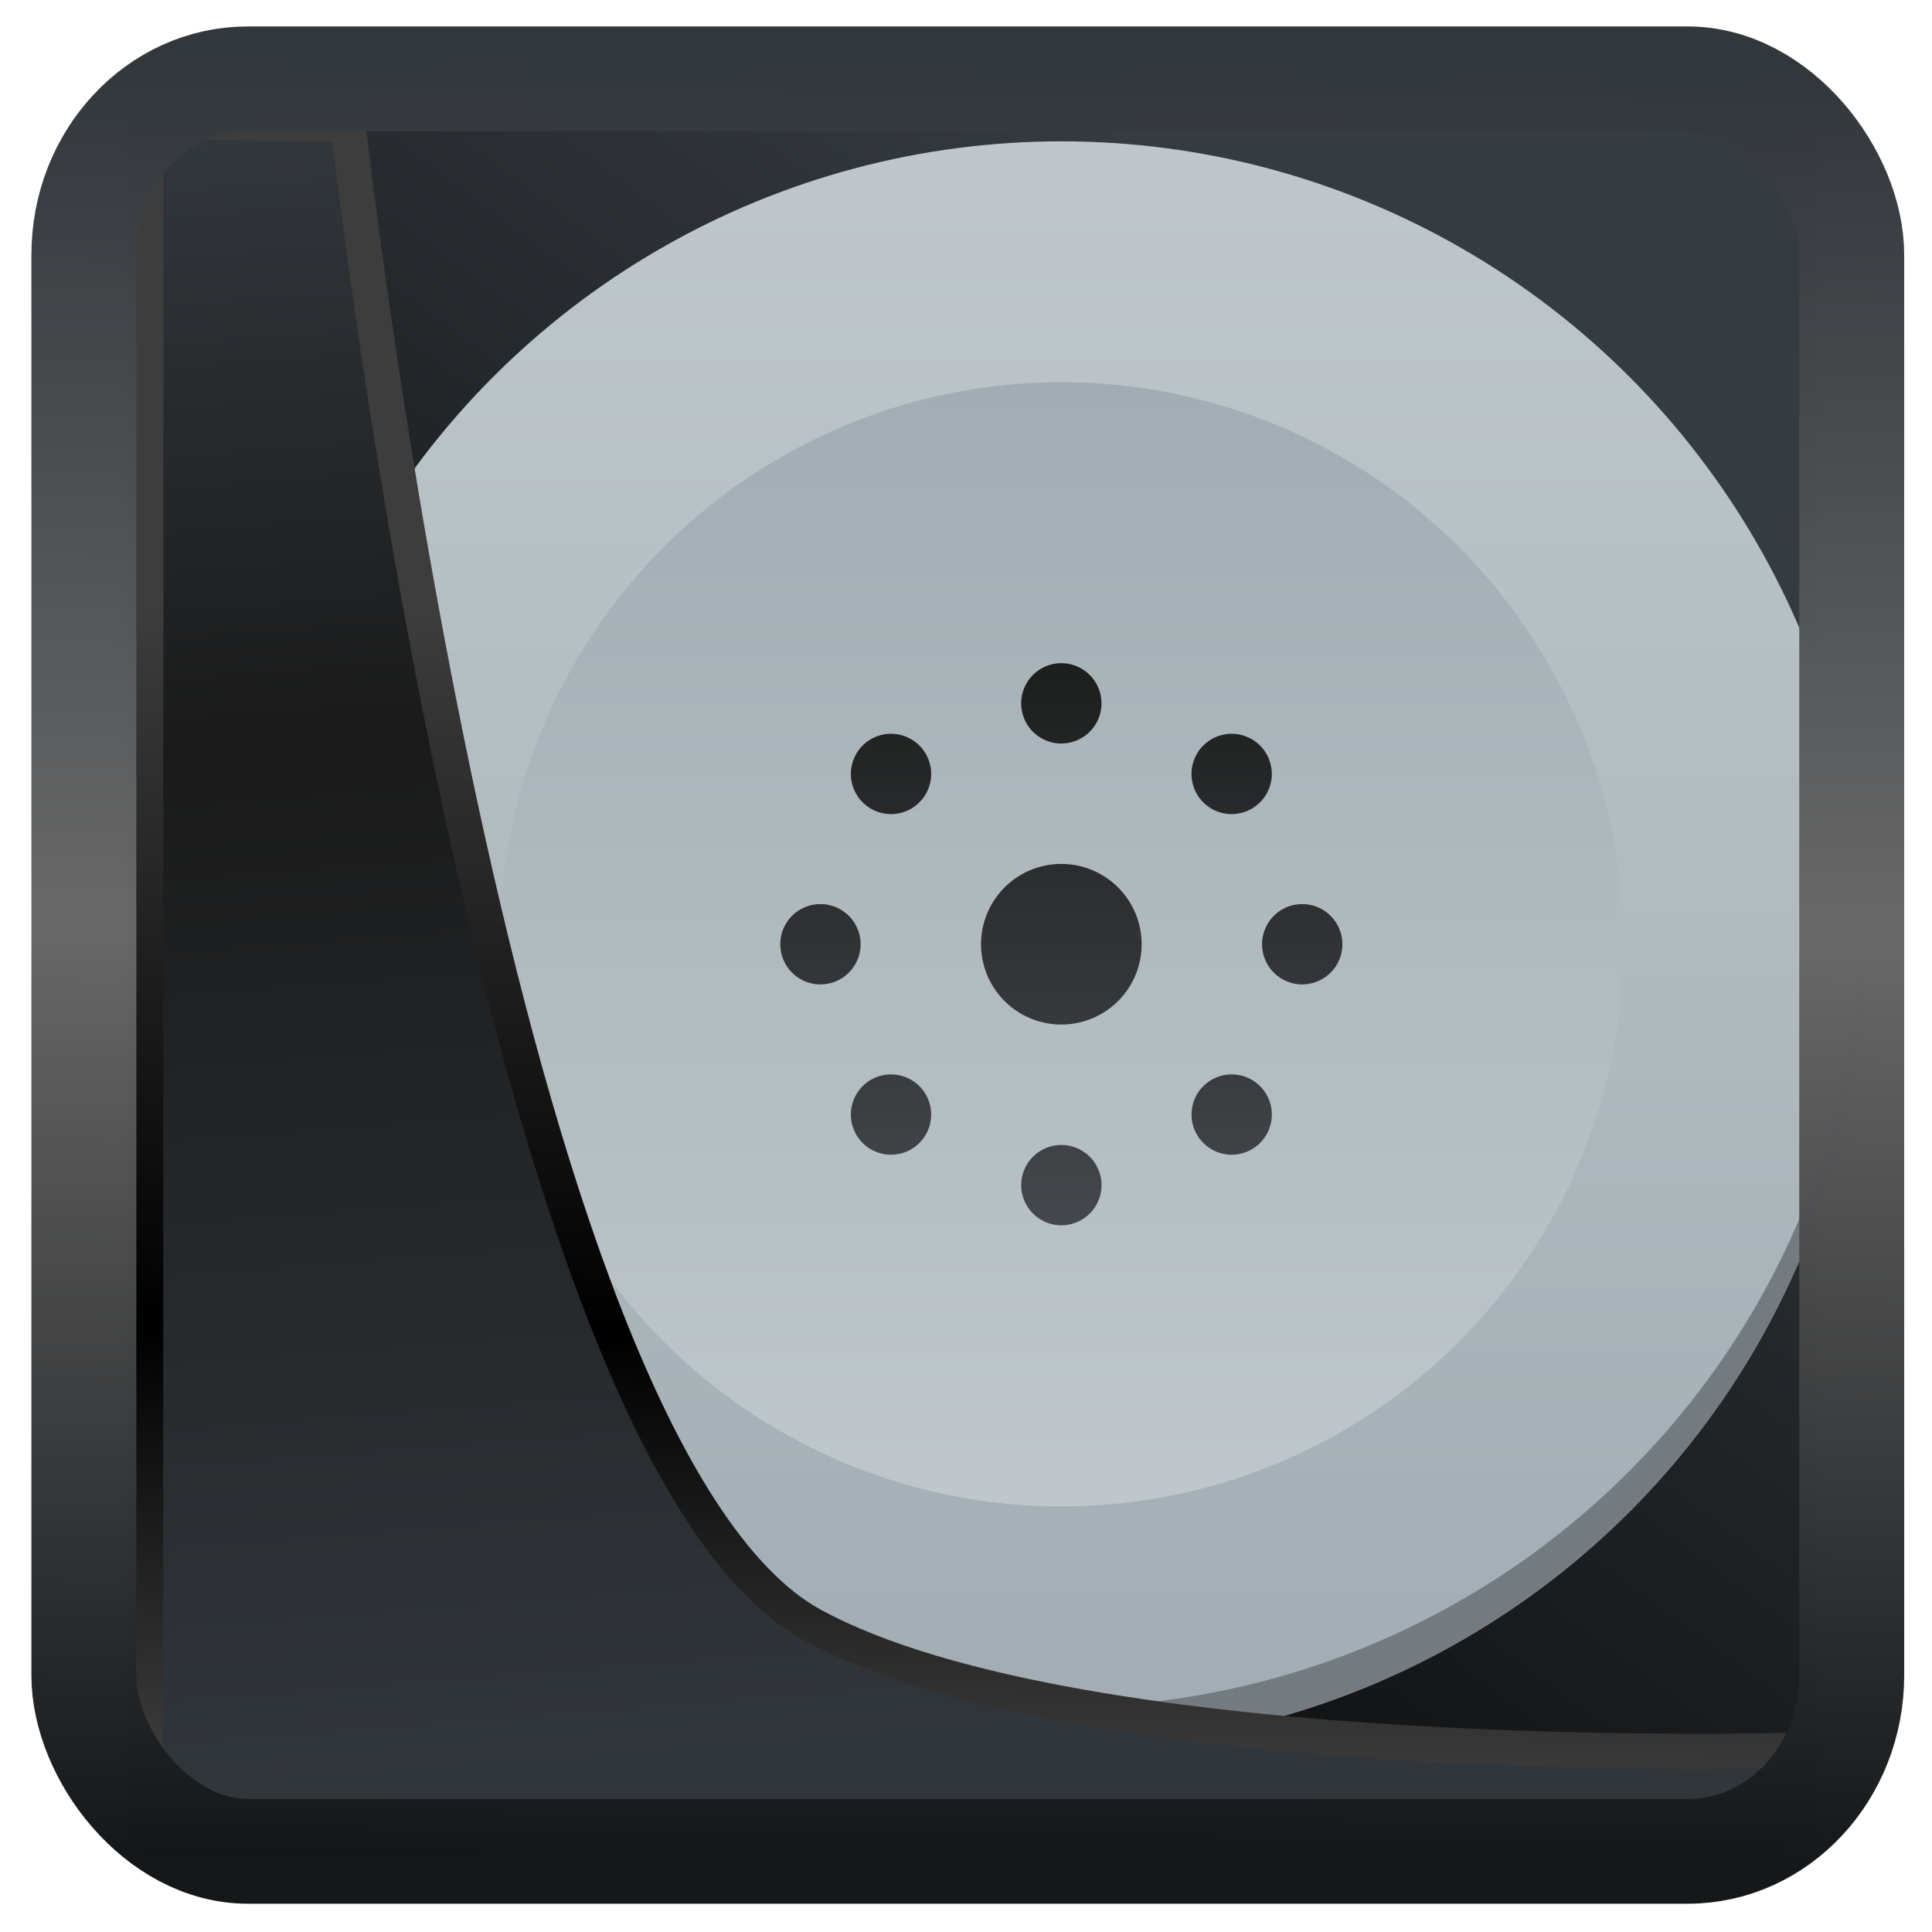 <?xml version="1.0" encoding="UTF-8" standalone="no"?>
<!-- Created with Inkscape (http://www.inkscape.org/) -->

<svg
   width="32"
   height="32"
   version="1.1"
   viewBox="0 0 32 32"
   id="svg22"
   xmlns:xlink="http://www.w3.org/1999/xlink"
   xmlns="http://www.w3.org/2000/svg"
   xmlns:svg="http://www.w3.org/2000/svg">
  <defs
     id="defs12">
    <linearGradient
       id="linearGradient917">
      <stop
         style="stop-color:#000000;stop-opacity:0.996"
         offset="0"
         id="stop913" />
      <stop
         style="stop-color:#353a3f;stop-opacity:0.996"
         offset="1"
         id="stop915" />
    </linearGradient>
    <linearGradient
       id="linearGradient1005-3-3"
       x1="5.253"
       x2="9.382"
       y1="15.383"
       y2="2.942"
       gradientTransform="matrix(1,0,0,1,1.632,-0.617)"
       gradientUnits="userSpaceOnUse">
      <stop
         stop-color="#fa8200"
         offset="0"
         id="stop2" />
      <stop
         stop-color="#ff9600"
         offset=".37"
         id="stop4" />
      <stop
         stop-color="#ffb400"
         offset="1"
         id="stop6" />
    </linearGradient>
    <filter
       id="filter4014"
       x="-0.062"
       y="-0.058"
       width="1.125"
       height="1.115"
       color-interpolation-filters="sRGB">
      <feGaussianBlur
         stdDeviation="1.094"
         id="feGaussianBlur9" />
    </filter>
    <linearGradient
       xlink:href="#linearGradient3487"
       id="linearGradient3403"
       gradientUnits="userSpaceOnUse"
       x1="6.949"
       y1="4.555"
       x2="11.215"
       y2="59.052" />
    <linearGradient
       id="linearGradient3487">
      <stop
         style="stop-color:#32373c;stop-opacity:1"
         offset="0"
         id="stop3481" />
      <stop
         id="stop3483"
         offset="0.368"
         style="stop-color:#1a1a1a;stop-opacity:1" />
      <stop
         style="stop-color:#31363b;stop-opacity:1"
         offset="1"
         id="stop3485" />
    </linearGradient>
    <linearGradient
       xlink:href="#linearGradient20604"
       id="linearGradient20558"
       gradientUnits="userSpaceOnUse"
       x1="25.802"
       y1="20.374"
       x2="25.111"
       y2="58.913" />
    <linearGradient
       id="linearGradient20604">
      <stop
         id="stop20598"
         offset="0"
         style="stop-color:#3d3d3d;stop-opacity:1" />
      <stop
         style="stop-color:#000000;stop-opacity:1"
         offset="0.618"
         id="stop20600" />
      <stop
         id="stop20602"
         offset="1"
         style="stop-color:#3d3d3d;stop-opacity:1" />
    </linearGradient>
    <filter
       style="color-interpolation-filters:sRGB"
       id="filter20720"
       x="-0.017"
       y="-0.016"
       width="1.034"
       height="1.033">
      <feGaussianBlur
         stdDeviation="0.147"
         id="feGaussianBlur20722" />
    </filter>
    <linearGradient
       gradientTransform="translate(0.361,-0.13)"
       xlink:href="#linearGradient4555"
       id="linearGradient4557"
       x1="43.5"
       y1="64.012"
       x2="44.142"
       y2="0.306"
       gradientUnits="userSpaceOnUse" />
    <linearGradient
       id="linearGradient4555">
      <stop
         style="stop-color:#141618;stop-opacity:1"
         offset="0"
         id="stop4551" />
      <stop
         id="stop4559"
         offset="0.518"
         style="stop-color:#686868;stop-opacity:1" />
      <stop
         style="stop-color:#31363b;stop-opacity:1"
         offset="1"
         id="stop4553" />
    </linearGradient>
    <filter
       style="color-interpolation-filters:sRGB"
       id="filter4601"
       x="-0.03"
       width="1.06"
       y="-0.03"
       height="1.06">
      <feGaussianBlur
         stdDeviation="0.015"
         id="feGaussianBlur4603" />
    </filter>
    <linearGradient
       xlink:href="#linearGradient917"
       id="linearGradient919"
       x1="7.401"
       y1="41.743"
       x2="33.063"
       y2="7.107"
       gradientUnits="userSpaceOnUse"
       gradientTransform="scale(0.665)" />
    <linearGradient
       y2="503.8"
       x2="0"
       y1="543.8"
       gradientUnits="userSpaceOnUse"
       id="linearGradient10572"
       xlink:href="#a" />
    <linearGradient
       id="a"
       y1="543.8"
       y2="503.8"
       x2="0"
       gradientUnits="userSpaceOnUse">
      <stop
         stop-color="#a1adb3"
         id="stop10531" />
      <stop
         offset="1"
         stop-color="#bfc7cb"
         id="stop10533" />
    </linearGradient>
    <linearGradient
       xlink:href="#a"
       id="b"
       y1="537.8"
       y2="509.8"
       x2="0"
       gradientUnits="userSpaceOnUse"
       gradientTransform="translate(0,-1047.6)" />
    <linearGradient
       id="linearGradient886"
       y1="543.8"
       y2="503.8"
       x2="0"
       gradientUnits="userSpaceOnUse">
      <stop
         stop-color="#a1adb3"
         id="stop882" />
      <stop
         offset="1"
         stop-color="#bfc7cb"
         id="stop884" />
    </linearGradient>
    <linearGradient
       id="c"
       y1="31"
       y2="17"
       x2="0"
       gradientUnits="userSpaceOnUse"
       gradientTransform="matrix(1,0,0,-1,384.57,547.8)">
      <stop
         stop-color="#1d1e1e"
         id="stop10537" />
      <stop
         offset="1"
         stop-color="#44484c"
         id="stop10539" />
    </linearGradient>
  </defs>
  <rect
     style="display:inline;fill:url(#linearGradient919);fill-opacity:1;fill-rule:evenodd;stroke:none;stroke-width:0.617;stroke-linejoin:round;stroke-miterlimit:7.8"
     id="rect1192"
     width="27.986"
     height="28.404"
     x="2.103"
     y="2.007"
     ry="0" />
  <g
     transform="matrix(0.665,0,0,0.665,-254.12,-332.686)"
     id="g10552">
    <circle
       style="fill:url(#linearGradient10572)"
       r="20"
       cx="408.57"
       cy="523.8"
       id="ellipse10544" />
    <circle
       style="fill:url(#b)"
       r="14"
       cx="408.57"
       cy="-523.8"
       transform="scale(1,-1)"
       id="ellipse10546" />
    <path
       style="fill:url(#c)"
       d="m 408.571,530.798 a 1,1 0 0 1 -1,-1 1,1 0 0 1 1,-1 1,1 0 0 1 1,1 1,1 0 0 1 -1,1 m -4.229,-1.758 a 1,1 0 0 1 -0.721,-0.293 1,1 0 0 1 0,-1.414 1,1 0 0 1 1.414,0 1,1 0 0 1 0,1.414 1,1 0 0 1 -0.693,0.293 m 8.457,0 a 1,1 0 0 1 -0.693,-0.293 1,1 0 0 1 0,-1.414 1,1 0 0 1 1.414,0 1,1 0 0 1 0,1.414 1,1 0 0 1 -0.721,0.293 m -4.229,-3.242 a 2,2 0 0 1 -2,-2 2,2 0 0 1 2,-2 2,2 0 0 1 2,2 2,2 0 0 1 -2,2 m -6,-1 a 1,1 0 0 1 -1,-1 1,1 0 0 1 1,-1 1,1 0 0 1 1,1 1,1 0 0 1 -1,1 m 12,0 a 1,1 0 0 1 -1,-1 1,1 0 0 1 1,-1 1,1 0 0 1 1,1 1,1 0 0 1 -1,1 m -10.258,-4.242 a 1,1 0 0 1 -0.691,-0.293 1,1 0 0 1 0,-1.414 1,1 0 0 1 1.414,0 1,1 0 0 1 0,1.414 1,1 0 0 1 -0.723,0.293 m 8.516,0 a 1,1 0 0 1 -0.723,-0.293 1,1 0 0 1 0,-1.414 1,1 0 0 1 1.414,0 1,1 0 0 1 0,1.414 1,1 0 0 1 -0.691,0.293 m -4.258,-1.758 a 1,1 0 0 1 -1,-1 1,1 0 0 1 1,-1 1,1 0 0 1 1,1 1,1 0 0 1 -1,1"
       id="path10548" />
    <path
       style="fill:#737b81"
       d="M 43.979,23.418 A 20,20 0 0 1 24,43 20,20 0 0 1 4.021,23.582 20,20 0 0 0 4,24 20,20 0 0 0 24,44 20,20 0 0 0 44,24 20,20 0 0 0 43.979,23.418"
       transform="translate(384.57,499.8)"
       id="path10550" />
  </g>
  <path
     style="display:inline;mix-blend-mode:normal;fill:url(#linearGradient3403);fill-opacity:1;stroke:url(#linearGradient20558);stroke-width:1.162;stroke-linecap:butt;stroke-linejoin:round;stroke-miterlimit:4;stroke-dasharray:none;stroke-opacity:1;filter:url(#filter20720)"
     d="M 4.704,3.981 4.691,60.802 H 58.595 l 1.022,-2.866 c 0,0 -23.875,0.766 -32.844,-4.14 C 16.258,48.042 11.401,4.098 11.401,4.098 Z"
     id="path1686"
     transform="matrix(0.5,0,0,0.5,0.066,0.017)" />
  <rect
     style="display:inline;fill:none;fill-opacity:1;stroke:url(#linearGradient4557);stroke-width:3.714;stroke-linejoin:round;stroke-miterlimit:7.8;stroke-dasharray:none;stroke-opacity:0.995;filter:url(#filter4601)"
     id="rect4539"
     width="62.567"
     height="62.867"
     x="1.032"
     y="0.596"
     ry="6.245"
     rx="5.803"
     transform="matrix(0.468,0,0,0.467,0.906,1.027)" />
</svg>
